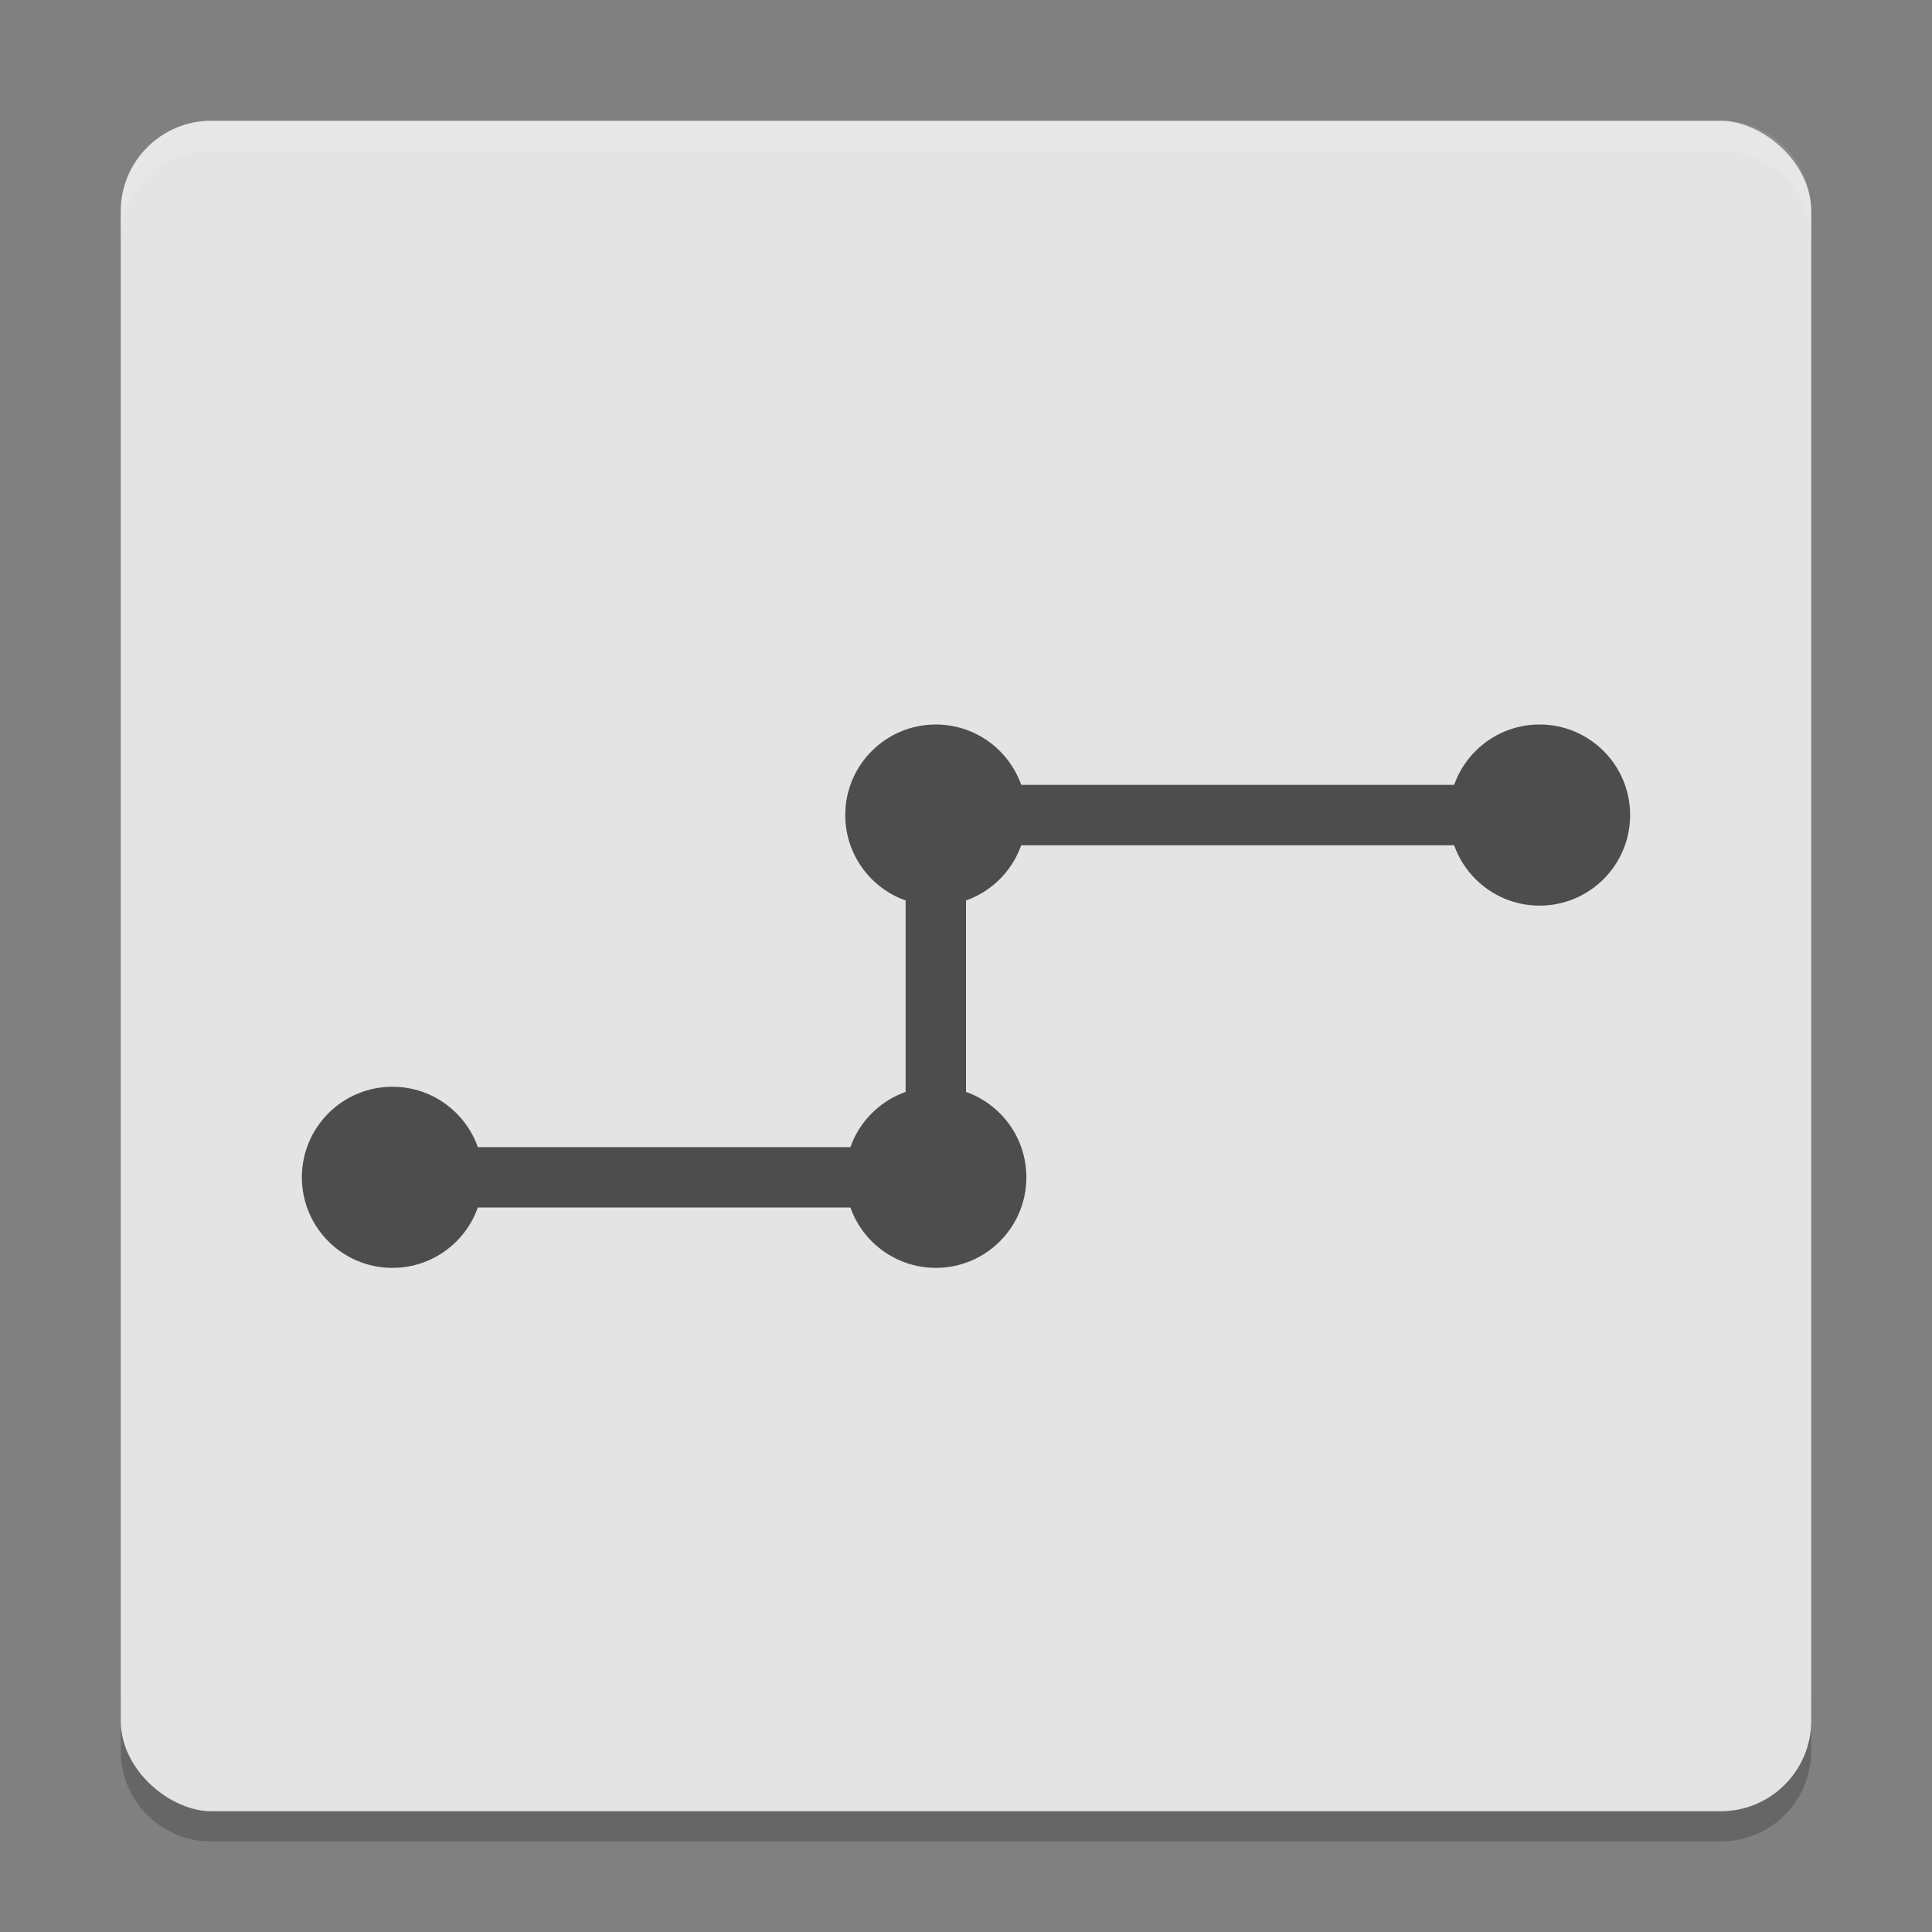 <svg xmlns="http://www.w3.org/2000/svg" width="64" height="64" version="1">
 <rect width="100%" height="100%" fill="#808080" stroke="none"/>
 <path style="opacity:0.2" d="m 4,56 0,2 c 0,1.662 1.338,3 3,3 l 50,0 c 1.662,0 3,-1.338 3,-3 l 0,-2 c 0,1.662 -1.338,3 -3,3 L 7,59 C 5.338,59 4,57.662 4,56 Z"/>
 <rect style="fill:#e4e4e4" width="56" height="56" x="-60" y="-60" rx="3" ry="3" transform="matrix(0,-1,-1,0,0,0)"/>
 <path style="opacity:0.1;fill:#ffffff" d="M 7 4 C 5.338 4 4 5.338 4 7 L 4 8 C 4 6.338 5.338 5 7 5 L 57 5 C 58.662 5 60 6.338 60 8 L 60 7 C 60 5.338 58.662 4 57 4 L 7 4 z"/>
 <circle style="fill:#4d4d4d" cx="13" cy="39" r="3"/>
 <circle style="fill:#4d4d4d" cx="31" cy="39" r="3"/>
 <circle style="fill:#4d4d4d" cx="31" cy="27" r="3"/>
 <circle style="fill:#4d4d4d" cx="51" cy="27" r="3"/>
 <path style="fill:#4d4d4d" d="m 30,26 0,12 -18,0 0,2 20,0 0,-12 20,0 0,-2 -20,0 z"/>
</svg>
